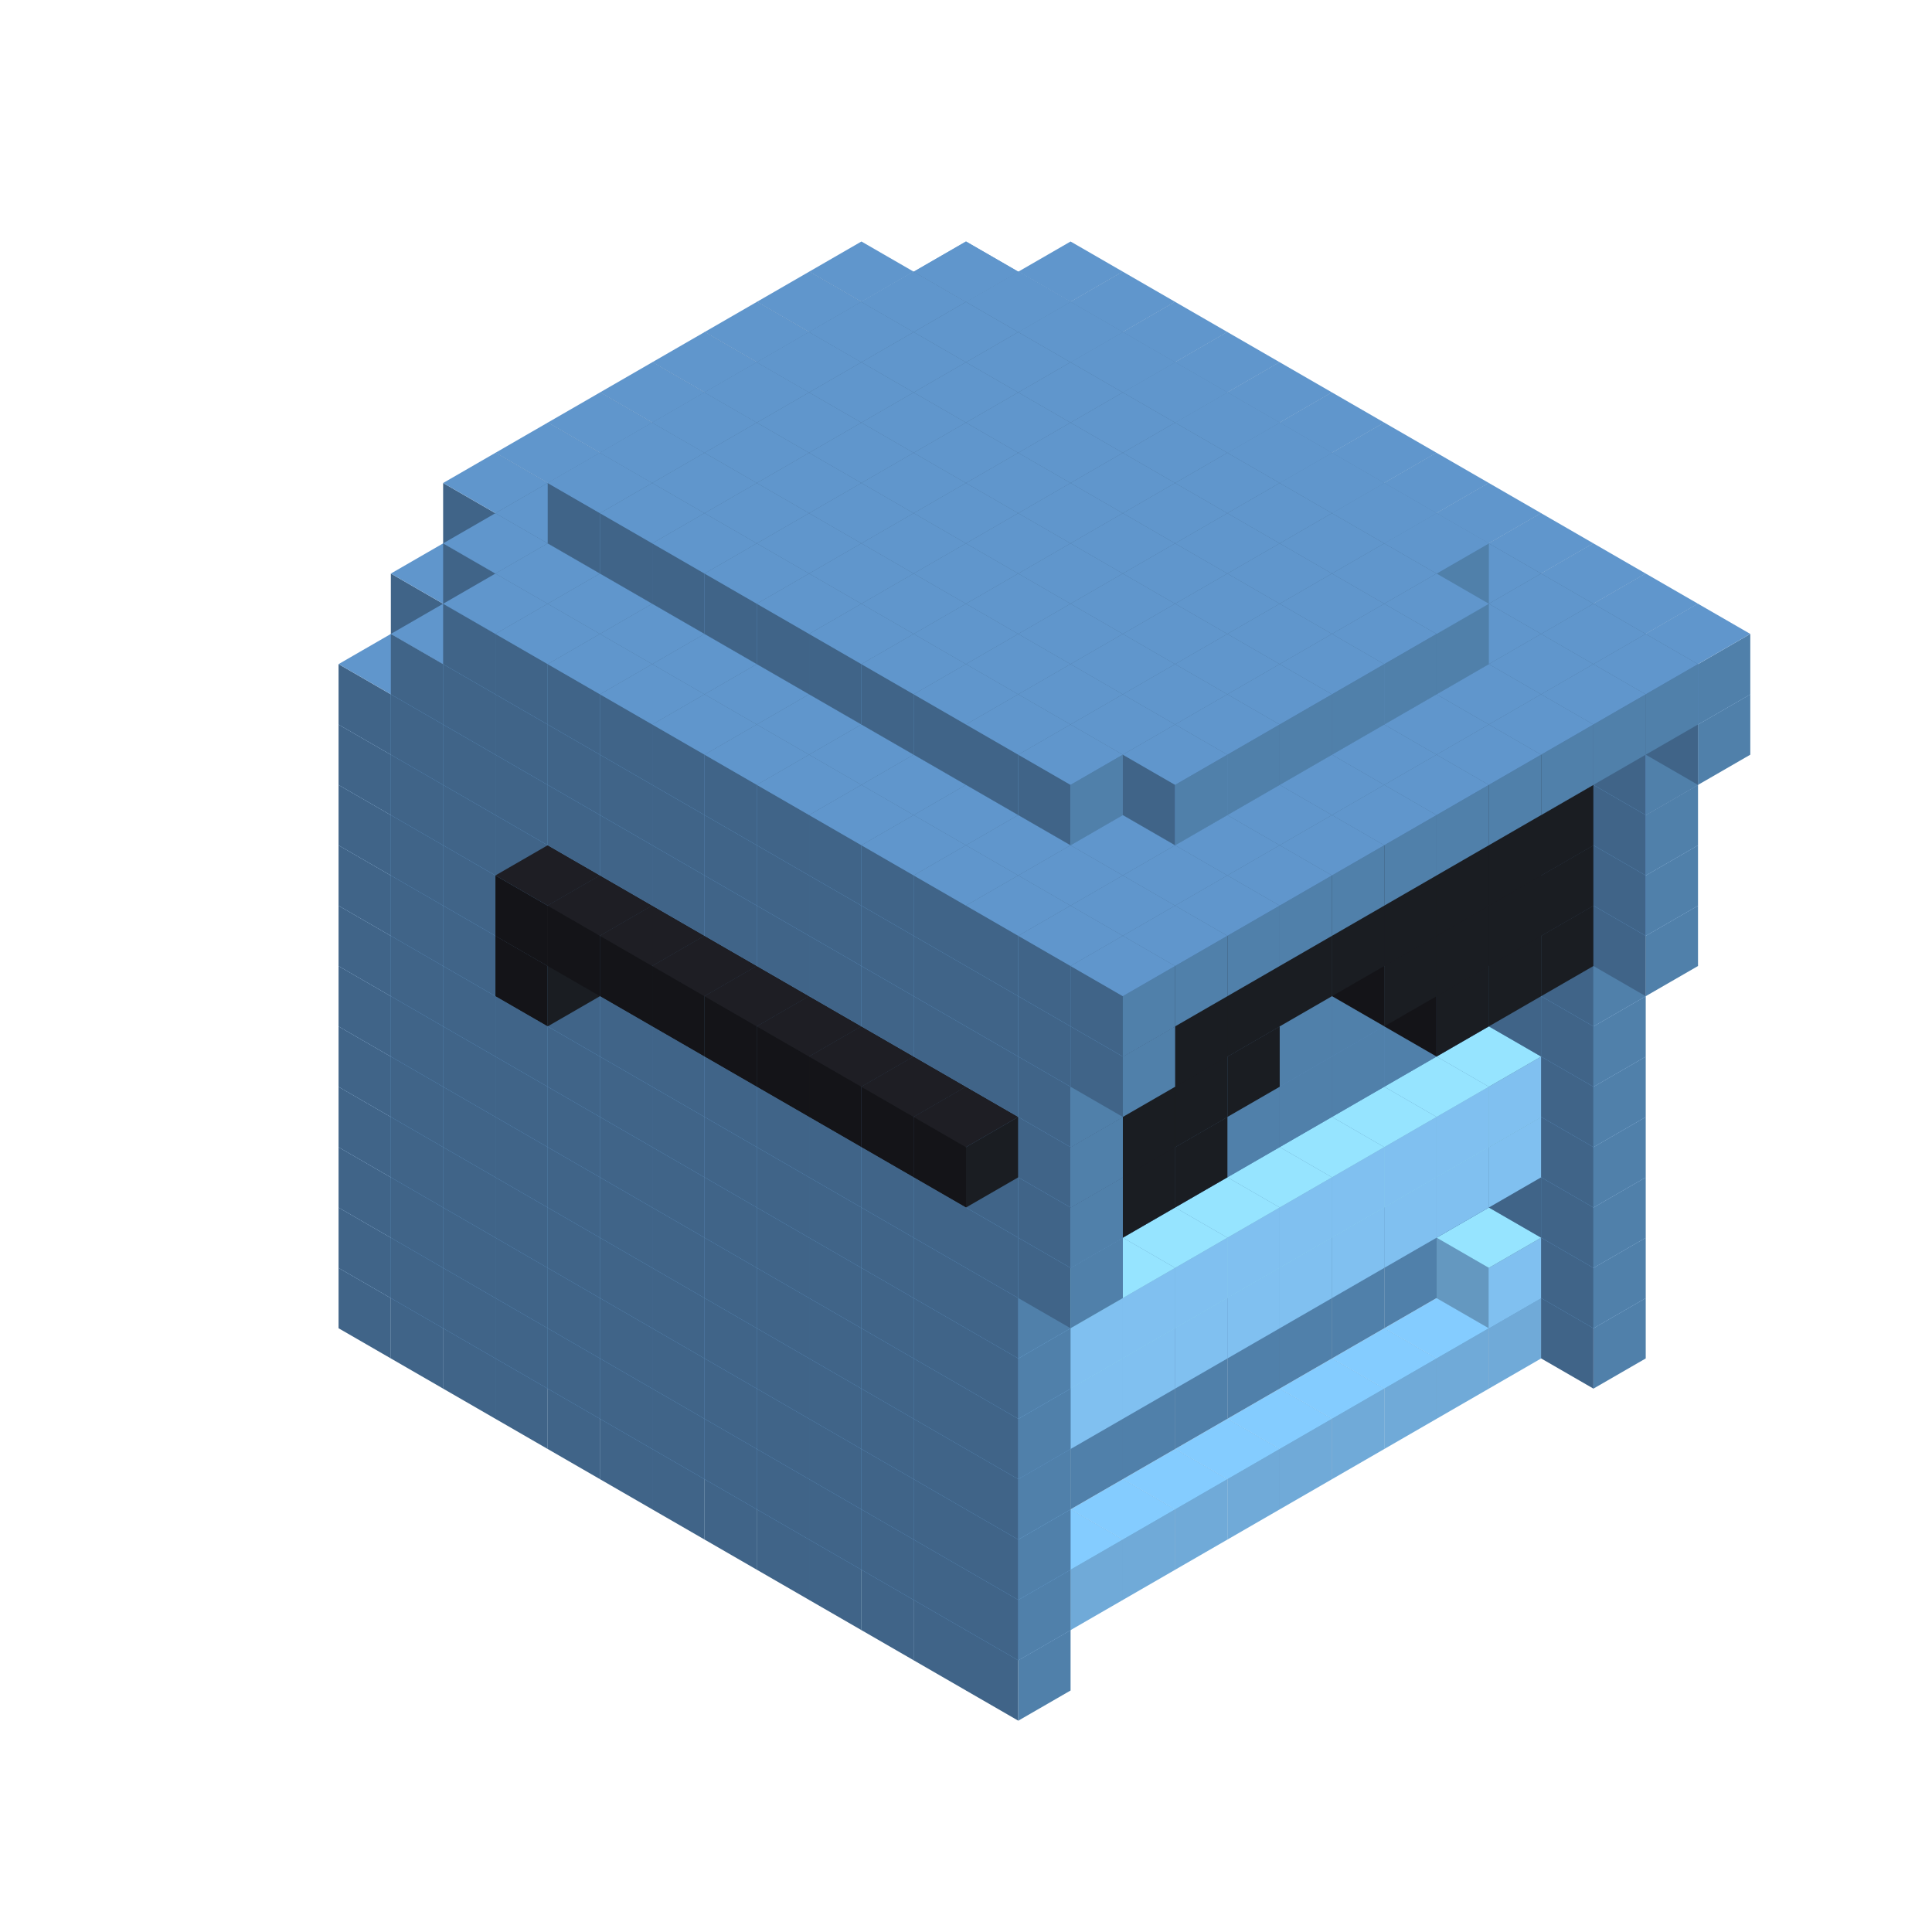 
<svg width='600' height='600' viewBox='4436371 5550000 3200000 3200000' xmlns='http://www.w3.org/2000/svg' xmlns:xlink='http://www.w3.org/1999/xlink'>
<use xlink:href='#v-0x00000060-8' transform='translate(1936371,3050000)'/>
<use xlink:href='#v-0x00000060-8' transform='translate(983738,3600000)'/>
<use xlink:href='#v-0x00000060-8' transform='translate(2022974,3100000)'/>
<use xlink:href='#v-0x00000060-8' transform='translate(1070341,3650000)'/>
<use xlink:href='#v-0x00000060-8' transform='translate(2109577,3150000)'/>
<use xlink:href='#v-0x00000060-8' transform='translate(1156944,3700000)'/>
<use xlink:href='#v-0x00000060-8' transform='translate(2196180,3200000)'/>
<use xlink:href='#v-0x00000060-8' transform='translate(1243547,3750000)'/>
<use xlink:href='#v-0x00000060-8' transform='translate(2282783,3250000)'/>
<use xlink:href='#v-0x00000060-8' transform='translate(1330150,3800000)'/>
<use xlink:href='#v-0x00000060-8' transform='translate(2369386,3300000)'/>
<use xlink:href='#v-0x00000060-8' transform='translate(1416753,3850000)'/>
<use xlink:href='#v-0x00000060-8' transform='translate(2455989,3350000)'/>
<use xlink:href='#v-0x00000060-8' transform='translate(1503356,3900000)'/>
<use xlink:href='#v-0x00000060-8' transform='translate(2542592,3400000)'/>
<use xlink:href='#v-0x00000060-8' transform='translate(1589959,3950000)'/>
<use xlink:href='#v-0x00000060-8' transform='translate(2629195,3450000)'/>
<use xlink:href='#v-0x00000060-8' transform='translate(1676562,4000000)'/>
<use xlink:href='#v-0x00000060-8' transform='translate(2715798,3500000)'/>
<use xlink:href='#v-0x00000060-8' transform='translate(1763165,4050000)'/>
<use xlink:href='#v-0x00000060-8' transform='translate(2802401,3550000)'/>
<use xlink:href='#v-0x00000060-8' transform='translate(1849768,4100000)'/>
<use xlink:href='#v-0x00000060-8' transform='translate(2889004,3600000)'/>
<use xlink:href='#v-0x00000060-4' transform='translate(2802401,3650000)'/>
<use xlink:href='#v-0x00000060-4' transform='translate(2715798,3700000)'/>
<use xlink:href='#v-0x00000060-4' transform='translate(2629195,3750000)'/>
<use xlink:href='#v-0x00000060-4' transform='translate(2542592,3800000)'/>
<use xlink:href='#v-0x00000060-4' transform='translate(2455989,3850000)'/>
<use xlink:href='#v-0x00000060-4' transform='translate(2369386,3900000)'/>
<use xlink:href='#v-0x00000060-4' transform='translate(2282783,3950000)'/>
<use xlink:href='#v-0x00000060-4' transform='translate(2196180,4000000)'/>
<use xlink:href='#v-0x00000060-4' transform='translate(2109577,4050000)'/>
<use xlink:href='#v-0x00000060-4' transform='translate(2022974,4100000)'/>
<use xlink:href='#v-0x00000060-8' transform='translate(1936371,4150000)'/>
<use xlink:href='#v-0x00000060-8' transform='translate(2975607,3650000)'/>
<use xlink:href='#v-0x00000060-8' transform='translate(2022974,4200000)'/>
<use xlink:href='#v-0x00000060-8' transform='translate(1936371,2950000)'/>
<use xlink:href='#v-0x00000060-8' transform='translate(983738,3500000)'/>
<use xlink:href='#v-0x00000060-8' transform='translate(2022974,3000000)'/>
<use xlink:href='#v-0x00000060-8' transform='translate(1070341,3550000)'/>
<use xlink:href='#v-0x00000060-8' transform='translate(2109577,3050000)'/>
<use xlink:href='#v-0x00000060-8' transform='translate(1156944,3600000)'/>
<use xlink:href='#v-0x00000060-8' transform='translate(2196180,3100000)'/>
<use xlink:href='#v-0x00000060-8' transform='translate(1243547,3650000)'/>
<use xlink:href='#v-0x00000060-8' transform='translate(2282783,3150000)'/>
<use xlink:href='#v-0x00000060-8' transform='translate(1330150,3700000)'/>
<use xlink:href='#v-0x00000060-8' transform='translate(2369386,3200000)'/>
<use xlink:href='#v-0x00000060-8' transform='translate(1416753,3750000)'/>
<use xlink:href='#v-0x00000060-8' transform='translate(2455989,3250000)'/>
<use xlink:href='#v-0x00000060-8' transform='translate(1503356,3800000)'/>
<use xlink:href='#v-0x00000060-8' transform='translate(2542592,3300000)'/>
<use xlink:href='#v-0x00000060-8' transform='translate(1589959,3850000)'/>
<use xlink:href='#v-0x00000060-8' transform='translate(2629195,3350000)'/>
<use xlink:href='#v-0x00000060-8' transform='translate(1676562,3900000)'/>
<use xlink:href='#v-0x00000060-8' transform='translate(2715798,3400000)'/>
<use xlink:href='#v-0x00000060-8' transform='translate(1763165,3950000)'/>
<use xlink:href='#v-0x00000060-8' transform='translate(2802401,3450000)'/>
<use xlink:href='#v-0x00000060-2' transform='translate(2715798,3500000)'/>
<use xlink:href='#v-0x00000060-2' transform='translate(2629195,3550000)'/>
<use xlink:href='#v-0x00000060-2' transform='translate(2542592,3600000)'/>
<use xlink:href='#v-0x00000060-2' transform='translate(2455989,3650000)'/>
<use xlink:href='#v-0x00000060-2' transform='translate(2369386,3700000)'/>
<use xlink:href='#v-0x00000060-2' transform='translate(2282783,3750000)'/>
<use xlink:href='#v-0x00000060-2' transform='translate(2196180,3800000)'/>
<use xlink:href='#v-0x00000060-2' transform='translate(2109577,3850000)'/>
<use xlink:href='#v-0x00000060-2' transform='translate(2022974,3900000)'/>
<use xlink:href='#v-0x00000060-2' transform='translate(1936371,3950000)'/>
<use xlink:href='#v-0x00000060-8' transform='translate(1849768,4000000)'/>
<use xlink:href='#v-0x00000060-8' transform='translate(2889004,3500000)'/>
<use xlink:href='#v-0x00000060-1' transform='translate(2802401,3550000)'/>
<use xlink:href='#v-0x00000060-1' transform='translate(2022974,4000000)'/>
<use xlink:href='#v-0x00000060-8' transform='translate(1936371,4050000)'/>
<use xlink:href='#v-0x00000060-8' transform='translate(2975607,3550000)'/>
<use xlink:href='#v-0x00000060-8' transform='translate(2022974,4100000)'/>
<use xlink:href='#v-0x00000060-8' transform='translate(1936371,2850000)'/>
<use xlink:href='#v-0x00000060-8' transform='translate(983738,3400000)'/>
<use xlink:href='#v-0x00000060-8' transform='translate(2022974,2900000)'/>
<use xlink:href='#v-0x00000060-8' transform='translate(1070341,3450000)'/>
<use xlink:href='#v-0x00000060-8' transform='translate(2109577,2950000)'/>
<use xlink:href='#v-0x00000060-8' transform='translate(1156944,3500000)'/>
<use xlink:href='#v-0x00000060-8' transform='translate(2196180,3000000)'/>
<use xlink:href='#v-0x00000060-8' transform='translate(1243547,3550000)'/>
<use xlink:href='#v-0x00000060-8' transform='translate(2282783,3050000)'/>
<use xlink:href='#v-0x00000060-8' transform='translate(1330150,3600000)'/>
<use xlink:href='#v-0x00000060-8' transform='translate(2369386,3100000)'/>
<use xlink:href='#v-0x00000060-8' transform='translate(1416753,3650000)'/>
<use xlink:href='#v-0x00000060-8' transform='translate(2455989,3150000)'/>
<use xlink:href='#v-0x00000060-8' transform='translate(1503356,3700000)'/>
<use xlink:href='#v-0x00000060-8' transform='translate(2542592,3200000)'/>
<use xlink:href='#v-0x00000060-8' transform='translate(1589959,3750000)'/>
<use xlink:href='#v-0x00000060-8' transform='translate(2629195,3250000)'/>
<use xlink:href='#v-0x00000060-8' transform='translate(1676562,3800000)'/>
<use xlink:href='#v-0x00000060-8' transform='translate(2715798,3300000)'/>
<use xlink:href='#v-0x00000060-8' transform='translate(1763165,3850000)'/>
<use xlink:href='#v-0x00000060-8' transform='translate(2802401,3350000)'/>
<use xlink:href='#v-0x00000060-2' transform='translate(2715798,3400000)'/>
<use xlink:href='#v-0x00000060-2' transform='translate(2629195,3450000)'/>
<use xlink:href='#v-0x00000060-2' transform='translate(2542592,3500000)'/>
<use xlink:href='#v-0x00000060-2' transform='translate(2455989,3550000)'/>
<use xlink:href='#v-0x00000060-2' transform='translate(2369386,3600000)'/>
<use xlink:href='#v-0x00000060-2' transform='translate(2282783,3650000)'/>
<use xlink:href='#v-0x00000060-2' transform='translate(2196180,3700000)'/>
<use xlink:href='#v-0x00000060-2' transform='translate(2109577,3750000)'/>
<use xlink:href='#v-0x00000060-2' transform='translate(2022974,3800000)'/>
<use xlink:href='#v-0x00000060-2' transform='translate(1936371,3850000)'/>
<use xlink:href='#v-0x00000060-8' transform='translate(1849768,3900000)'/>
<use xlink:href='#v-0x00000060-8' transform='translate(2889004,3400000)'/>
<use xlink:href='#v-0x00000060-8' transform='translate(1936371,3950000)'/>
<use xlink:href='#v-0x00000060-8' transform='translate(2975607,3450000)'/>
<use xlink:href='#v-0x00000060-8' transform='translate(2022974,4000000)'/>
<use xlink:href='#v-0x00000060-8' transform='translate(1936371,2750000)'/>
<use xlink:href='#v-0x00000060-8' transform='translate(983738,3300000)'/>
<use xlink:href='#v-0x00000060-8' transform='translate(2022974,2800000)'/>
<use xlink:href='#v-0x00000060-8' transform='translate(1070341,3350000)'/>
<use xlink:href='#v-0x00000060-8' transform='translate(2109577,2850000)'/>
<use xlink:href='#v-0x00000060-8' transform='translate(1156944,3400000)'/>
<use xlink:href='#v-0x00000060-8' transform='translate(2196180,2900000)'/>
<use xlink:href='#v-0x00000060-8' transform='translate(1243547,3450000)'/>
<use xlink:href='#v-0x00000060-8' transform='translate(2282783,2950000)'/>
<use xlink:href='#v-0x00000060-8' transform='translate(1330150,3500000)'/>
<use xlink:href='#v-0x00000060-8' transform='translate(2369386,3000000)'/>
<use xlink:href='#v-0x00000060-8' transform='translate(1416753,3550000)'/>
<use xlink:href='#v-0x00000060-8' transform='translate(2455989,3050000)'/>
<use xlink:href='#v-0x00000060-8' transform='translate(1503356,3600000)'/>
<use xlink:href='#v-0x00000060-8' transform='translate(2542592,3100000)'/>
<use xlink:href='#v-0x00000060-8' transform='translate(1589959,3650000)'/>
<use xlink:href='#v-0x00000060-8' transform='translate(2629195,3150000)'/>
<use xlink:href='#v-0x00000060-8' transform='translate(1676562,3700000)'/>
<use xlink:href='#v-0x00000060-8' transform='translate(2715798,3200000)'/>
<use xlink:href='#v-0x00000060-8' transform='translate(1763165,3750000)'/>
<use xlink:href='#v-0x00000060-8' transform='translate(2802401,3250000)'/>
<use xlink:href='#v-0x00000060-2' transform='translate(2715798,3300000)'/>
<use xlink:href='#v-0x00000060-2' transform='translate(2629195,3350000)'/>
<use xlink:href='#v-0x00000060-2' transform='translate(2542592,3400000)'/>
<use xlink:href='#v-0x00000060-2' transform='translate(2455989,3450000)'/>
<use xlink:href='#v-0x00000060-2' transform='translate(2369386,3500000)'/>
<use xlink:href='#v-0x00000060-2' transform='translate(2282783,3550000)'/>
<use xlink:href='#v-0x00000060-2' transform='translate(2196180,3600000)'/>
<use xlink:href='#v-0x00000060-2' transform='translate(2109577,3650000)'/>
<use xlink:href='#v-0x00000060-2' transform='translate(2022974,3700000)'/>
<use xlink:href='#v-0x00000060-2' transform='translate(1936371,3750000)'/>
<use xlink:href='#v-0x00000060-8' transform='translate(1849768,3800000)'/>
<use xlink:href='#v-0x00000060-8' transform='translate(2889004,3300000)'/>
<use xlink:href='#v-0x00000060-1' transform='translate(2802401,3350000)'/>
<use xlink:href='#v-0x00000060-1' transform='translate(2715798,3400000)'/>
<use xlink:href='#v-0x00000060-1' transform='translate(2629195,3450000)'/>
<use xlink:href='#v-0x00000060-1' transform='translate(2542592,3500000)'/>
<use xlink:href='#v-0x00000060-1' transform='translate(2455989,3550000)'/>
<use xlink:href='#v-0x00000060-1' transform='translate(2369386,3600000)'/>
<use xlink:href='#v-0x00000060-1' transform='translate(2282783,3650000)'/>
<use xlink:href='#v-0x00000060-1' transform='translate(2196180,3700000)'/>
<use xlink:href='#v-0x00000060-1' transform='translate(2109577,3750000)'/>
<use xlink:href='#v-0x00000060-1' transform='translate(2022974,3800000)'/>
<use xlink:href='#v-0x00000060-8' transform='translate(1936371,3850000)'/>
<use xlink:href='#v-0x00000060-8' transform='translate(2975607,3350000)'/>
<use xlink:href='#v-0x00000060-8' transform='translate(2022974,3900000)'/>
<use xlink:href='#v-0x00000060-8' transform='translate(1936371,2650000)'/>
<use xlink:href='#v-0x00000060-8' transform='translate(983738,3200000)'/>
<use xlink:href='#v-0x00000060-8' transform='translate(2022974,2700000)'/>
<use xlink:href='#v-0x00000060-8' transform='translate(1070341,3250000)'/>
<use xlink:href='#v-0x00000060-8' transform='translate(2109577,2750000)'/>
<use xlink:href='#v-0x00000060-8' transform='translate(1156944,3300000)'/>
<use xlink:href='#v-0x00000060-8' transform='translate(2196180,2800000)'/>
<use xlink:href='#v-0x00000060-8' transform='translate(1243547,3350000)'/>
<use xlink:href='#v-0x00000060-8' transform='translate(2282783,2850000)'/>
<use xlink:href='#v-0x00000060-8' transform='translate(1330150,3400000)'/>
<use xlink:href='#v-0x00000060-8' transform='translate(2369386,2900000)'/>
<use xlink:href='#v-0x00000060-8' transform='translate(1416753,3450000)'/>
<use xlink:href='#v-0x00000060-8' transform='translate(2455989,2950000)'/>
<use xlink:href='#v-0x00000060-8' transform='translate(1503356,3500000)'/>
<use xlink:href='#v-0x00000060-8' transform='translate(2542592,3000000)'/>
<use xlink:href='#v-0x00000060-8' transform='translate(1589959,3550000)'/>
<use xlink:href='#v-0x00000060-8' transform='translate(2629195,3050000)'/>
<use xlink:href='#v-0x00000060-8' transform='translate(1676562,3600000)'/>
<use xlink:href='#v-0x00000060-8' transform='translate(2715798,3100000)'/>
<use xlink:href='#v-0x00000060-8' transform='translate(1763165,3650000)'/>
<use xlink:href='#v-0x00000060-8' transform='translate(2802401,3150000)'/>
<use xlink:href='#v-0x00000060-2' transform='translate(2715798,3200000)'/>
<use xlink:href='#v-0x00000060-2' transform='translate(2629195,3250000)'/>
<use xlink:href='#v-0x00000060-2' transform='translate(2542592,3300000)'/>
<use xlink:href='#v-0x00000060-2' transform='translate(2455989,3350000)'/>
<use xlink:href='#v-0x00000060-2' transform='translate(2369386,3400000)'/>
<use xlink:href='#v-0x00000060-2' transform='translate(2282783,3450000)'/>
<use xlink:href='#v-0x00000060-2' transform='translate(2196180,3500000)'/>
<use xlink:href='#v-0x00000060-2' transform='translate(2109577,3550000)'/>
<use xlink:href='#v-0x00000060-2' transform='translate(2022974,3600000)'/>
<use xlink:href='#v-0x00000060-2' transform='translate(1936371,3650000)'/>
<use xlink:href='#v-0x00000060-8' transform='translate(1849768,3700000)'/>
<use xlink:href='#v-0x00000060-8' transform='translate(2889004,3200000)'/>
<use xlink:href='#v-0x00000060-1' transform='translate(2802401,3250000)'/>
<use xlink:href='#v-0x00000060-1' transform='translate(2715798,3300000)'/>
<use xlink:href='#v-0x00000060-1' transform='translate(2629195,3350000)'/>
<use xlink:href='#v-0x00000060-1' transform='translate(2542592,3400000)'/>
<use xlink:href='#v-0x00000060-1' transform='translate(2455989,3450000)'/>
<use xlink:href='#v-0x00000060-1' transform='translate(2369386,3500000)'/>
<use xlink:href='#v-0x00000060-1' transform='translate(2282783,3550000)'/>
<use xlink:href='#v-0x00000060-1' transform='translate(2196180,3600000)'/>
<use xlink:href='#v-0x00000060-1' transform='translate(2109577,3650000)'/>
<use xlink:href='#v-0x00000060-1' transform='translate(2022974,3700000)'/>
<use xlink:href='#v-0x00000060-8' transform='translate(1936371,3750000)'/>
<use xlink:href='#v-0x00000060-8' transform='translate(2975607,3250000)'/>
<use xlink:href='#v-0x00000060-8' transform='translate(2022974,3800000)'/>
<use xlink:href='#v-0x00000060-8' transform='translate(1936371,2550000)'/>
<use xlink:href='#v-0x00000060-8' transform='translate(983738,3100000)'/>
<use xlink:href='#v-0x00000060-8' transform='translate(2022974,2600000)'/>
<use xlink:href='#v-0x00000060-8' transform='translate(1070341,3150000)'/>
<use xlink:href='#v-0x00000060-8' transform='translate(2109577,2650000)'/>
<use xlink:href='#v-0x00000060-8' transform='translate(1156944,3200000)'/>
<use xlink:href='#v-0x00000060-8' transform='translate(2196180,2700000)'/>
<use xlink:href='#v-0x00000060-8' transform='translate(1243547,3250000)'/>
<use xlink:href='#v-0x00000060-8' transform='translate(2282783,2750000)'/>
<use xlink:href='#v-0x00000060-8' transform='translate(1330150,3300000)'/>
<use xlink:href='#v-0x00000060-8' transform='translate(2369386,2800000)'/>
<use xlink:href='#v-0x00000060-8' transform='translate(1416753,3350000)'/>
<use xlink:href='#v-0x00000060-8' transform='translate(2455989,2850000)'/>
<use xlink:href='#v-0x00000060-8' transform='translate(1503356,3400000)'/>
<use xlink:href='#v-0x00000060-8' transform='translate(2542592,2900000)'/>
<use xlink:href='#v-0x00000060-8' transform='translate(1589959,3450000)'/>
<use xlink:href='#v-0x00000060-8' transform='translate(2629195,2950000)'/>
<use xlink:href='#v-0x00000060-8' transform='translate(1676562,3500000)'/>
<use xlink:href='#v-0x00000060-8' transform='translate(2715798,3000000)'/>
<use xlink:href='#v-0x00000060-8' transform='translate(1763165,3550000)'/>
<use xlink:href='#v-0x00000060-8' transform='translate(2802401,3050000)'/>
<use xlink:href='#v-0x00000060-2' transform='translate(2715798,3100000)'/>
<use xlink:href='#v-0x00000060-2' transform='translate(2629195,3150000)'/>
<use xlink:href='#v-0x00000060-2' transform='translate(2542592,3200000)'/>
<use xlink:href='#v-0x00000060-2' transform='translate(2455989,3250000)'/>
<use xlink:href='#v-0x00000060-2' transform='translate(2369386,3300000)'/>
<use xlink:href='#v-0x00000060-2' transform='translate(2282783,3350000)'/>
<use xlink:href='#v-0x00000060-2' transform='translate(2196180,3400000)'/>
<use xlink:href='#v-0x00000060-2' transform='translate(2109577,3450000)'/>
<use xlink:href='#v-0x00000060-2' transform='translate(2022974,3500000)'/>
<use xlink:href='#v-0x00000060-2' transform='translate(1936371,3550000)'/>
<use xlink:href='#v-0x00000060-8' transform='translate(1849768,3600000)'/>
<use xlink:href='#v-0x00000060-8' transform='translate(2889004,3100000)'/>
<use xlink:href='#v-0x00000060-8' transform='translate(1936371,3650000)'/>
<use xlink:href='#v-0x00000060-8' transform='translate(2975607,3150000)'/>
<use xlink:href='#v-0x00000060-8' transform='translate(2022974,3700000)'/>
<use xlink:href='#v-0x00000060-8' transform='translate(1936371,2450000)'/>
<use xlink:href='#v-0x00000060-8' transform='translate(983738,3000000)'/>
<use xlink:href='#v-0x00000060-8' transform='translate(2022974,2500000)'/>
<use xlink:href='#v-0x00000060-8' transform='translate(1070341,3050000)'/>
<use xlink:href='#v-0x00000060-8' transform='translate(2109577,2550000)'/>
<use xlink:href='#v-0x00000060-8' transform='translate(1156944,3100000)'/>
<use xlink:href='#v-0x00000060-8' transform='translate(2196180,2600000)'/>
<use xlink:href='#v-0x00000060-8' transform='translate(1243547,3150000)'/>
<use xlink:href='#v-0x00000060-8' transform='translate(2282783,2650000)'/>
<use xlink:href='#v-0x00000060-8' transform='translate(1330150,3200000)'/>
<use xlink:href='#v-0x00000060-8' transform='translate(2369386,2700000)'/>
<use xlink:href='#v-0x00000060-8' transform='translate(1416753,3250000)'/>
<use xlink:href='#v-0x00000060-8' transform='translate(2455989,2750000)'/>
<use xlink:href='#v-0x00000060-8' transform='translate(1503356,3300000)'/>
<use xlink:href='#v-0x00000060-8' transform='translate(2542592,2800000)'/>
<use xlink:href='#v-0x00000060-8' transform='translate(1589959,3350000)'/>
<use xlink:href='#v-0x00000060-8' transform='translate(2629195,2850000)'/>
<use xlink:href='#v-0x00000060-8' transform='translate(1676562,3400000)'/>
<use xlink:href='#v-0x00000060-8' transform='translate(2715798,2900000)'/>
<use xlink:href='#v-0x00000060-8' transform='translate(1763165,3450000)'/>
<use xlink:href='#v-0x00000060-8' transform='translate(2802401,2950000)'/>
<use xlink:href='#v-0x00000060-2' transform='translate(2715798,3000000)'/>
<use xlink:href='#v-0x00000060-2' transform='translate(2629195,3050000)'/>
<use xlink:href='#v-0x00000060-2' transform='translate(2542592,3100000)'/>
<use xlink:href='#v-0x00000060-2' transform='translate(2455989,3150000)'/>
<use xlink:href='#v-0x00000060-2' transform='translate(2369386,3200000)'/>
<use xlink:href='#v-0x00000060-2' transform='translate(2282783,3250000)'/>
<use xlink:href='#v-0x00000060-2' transform='translate(2196180,3300000)'/>
<use xlink:href='#v-0x00000060-2' transform='translate(2109577,3350000)'/>
<use xlink:href='#v-0x00000060-2' transform='translate(2022974,3400000)'/>
<use xlink:href='#v-0x00000060-2' transform='translate(1936371,3450000)'/>
<use xlink:href='#v-0x00000060-8' transform='translate(1849768,3500000)'/>
<use xlink:href='#v-0x00000060-8' transform='translate(2889004,3000000)'/>
<use xlink:href='#v-0x00000060-8' transform='translate(1936371,3550000)'/>
<use xlink:href='#v-0x00000060-8' transform='translate(2975607,3050000)'/>
<use xlink:href='#v-0x00000060-8' transform='translate(2022974,3600000)'/>
<use xlink:href='#v-0x00000060-8' transform='translate(1936371,2350000)'/>
<use xlink:href='#v-0x00000060-8' transform='translate(983738,2900000)'/>
<use xlink:href='#v-0x00000060-8' transform='translate(2022974,2400000)'/>
<use xlink:href='#v-0x00000060-8' transform='translate(1070341,2950000)'/>
<use xlink:href='#v-0x00000060-8' transform='translate(2109577,2450000)'/>
<use xlink:href='#v-0x00000060-8' transform='translate(1156944,3000000)'/>
<use xlink:href='#v-0x00000060-8' transform='translate(2196180,2500000)'/>
<use xlink:href='#v-0x00000060-8' transform='translate(1243547,3050000)'/>
<use xlink:href='#v-0x00000060-8' transform='translate(2282783,2550000)'/>
<use xlink:href='#v-0x00000060-8' transform='translate(1330150,3100000)'/>
<use xlink:href='#v-0x00000060-8' transform='translate(2369386,2600000)'/>
<use xlink:href='#v-0x00000060-8' transform='translate(1416753,3150000)'/>
<use xlink:href='#v-0x00000060-8' transform='translate(2455989,2650000)'/>
<use xlink:href='#v-0x00000060-8' transform='translate(1503356,3200000)'/>
<use xlink:href='#v-0x00000060-8' transform='translate(2542592,2700000)'/>
<use xlink:href='#v-0x00000060-8' transform='translate(1589959,3250000)'/>
<use xlink:href='#v-0x00000060-8' transform='translate(2629195,2750000)'/>
<use xlink:href='#v-0x00000060-8' transform='translate(1676562,3300000)'/>
<use xlink:href='#v-0x00000060-8' transform='translate(2715798,2800000)'/>
<use xlink:href='#v-0x00000060-8' transform='translate(1763165,3350000)'/>
<use xlink:href='#v-0x00000060-8' transform='translate(2802401,2850000)'/>
<use xlink:href='#v-0x00000060-2' transform='translate(2715798,2900000)'/>
<use xlink:href='#v-0x00000060-2' transform='translate(2629195,2950000)'/>
<use xlink:href='#v-0x00000060-2' transform='translate(2542592,3000000)'/>
<use xlink:href='#v-0x00000060-2' transform='translate(2455989,3050000)'/>
<use xlink:href='#v-0x00000060-2' transform='translate(2369386,3100000)'/>
<use xlink:href='#v-0x00000060-2' transform='translate(2282783,3150000)'/>
<use xlink:href='#v-0x00000060-2' transform='translate(2196180,3200000)'/>
<use xlink:href='#v-0x00000060-2' transform='translate(2109577,3250000)'/>
<use xlink:href='#v-0x00000060-2' transform='translate(2022974,3300000)'/>
<use xlink:href='#v-0x00000060-2' transform='translate(1936371,3350000)'/>
<use xlink:href='#v-0x00000060-8' transform='translate(1849768,3400000)'/>
<use xlink:href='#v-0x00000060-8' transform='translate(2889004,2900000)'/>
<use xlink:href='#v-0x00000060-1' transform='translate(2802401,2950000)'/>
<use xlink:href='#v-0x00000060-1' transform='translate(2715798,3000000)'/>
<use xlink:href='#v-0x00000060-1' transform='translate(2629195,3050000)'/>
<use xlink:href='#v-0x00000060-1' transform='translate(2196180,3300000)'/>
<use xlink:href='#v-0x00000060-1' transform='translate(2109577,3350000)'/>
<use xlink:href='#v-0x00000060-1' transform='translate(2022974,3400000)'/>
<use xlink:href='#v-0x00000060-8' transform='translate(1936371,3450000)'/>
<use xlink:href='#v-0x00000060-8' transform='translate(2975607,2950000)'/>
<use xlink:href='#v-0x00000060-7' transform='translate(2889004,3000000)'/>
<use xlink:href='#v-0x00000060-7' transform='translate(2802401,3050000)'/>
<use xlink:href='#v-0x00000060-7' transform='translate(2715798,3100000)'/>
<use xlink:href='#v-0x00000060-7' transform='translate(2282783,3350000)'/>
<use xlink:href='#v-0x00000060-7' transform='translate(2196180,3400000)'/>
<use xlink:href='#v-0x00000060-7' transform='translate(2109577,3450000)'/>
<use xlink:href='#v-0x00000060-8' transform='translate(2022974,3500000)'/>
<use xlink:href='#v-0x00000060-8' transform='translate(3062210,3000000)'/>
<use xlink:href='#v-0x00000060-8' transform='translate(2109577,3550000)'/>
<use xlink:href='#v-0x00000060-8' transform='translate(1936371,2250000)'/>
<use xlink:href='#v-0x00000060-8' transform='translate(983738,2800000)'/>
<use xlink:href='#v-0x00000060-8' transform='translate(2022974,2300000)'/>
<use xlink:href='#v-0x00000060-8' transform='translate(1070341,2850000)'/>
<use xlink:href='#v-0x00000060-8' transform='translate(2109577,2350000)'/>
<use xlink:href='#v-0x00000060-8' transform='translate(1156944,2900000)'/>
<use xlink:href='#v-0x00000060-8' transform='translate(2196180,2400000)'/>
<use xlink:href='#v-0x00000060-8' transform='translate(1243547,2950000)'/>
<use xlink:href='#v-0x00000060-7' transform='translate(2369386,2400000)'/>
<use xlink:href='#v-0x00000060-8' transform='translate(2282783,2450000)'/>
<use xlink:href='#v-0x00000060-8' transform='translate(1330150,3000000)'/>
<use xlink:href='#v-0x00000060-7' transform='translate(1243547,3050000)'/>
<use xlink:href='#v-0x00000060-8' transform='translate(2369386,2500000)'/>
<use xlink:href='#v-0x00000060-8' transform='translate(1416753,3050000)'/>
<use xlink:href='#v-0x00000060-8' transform='translate(2455989,2550000)'/>
<use xlink:href='#v-0x00000060-8' transform='translate(1503356,3100000)'/>
<use xlink:href='#v-0x00000060-8' transform='translate(2542592,2600000)'/>
<use xlink:href='#v-0x00000060-8' transform='translate(1589959,3150000)'/>
<use xlink:href='#v-0x00000060-8' transform='translate(2629195,2650000)'/>
<use xlink:href='#v-0x00000060-8' transform='translate(1676562,3200000)'/>
<use xlink:href='#v-0x00000060-8' transform='translate(2715798,2700000)'/>
<use xlink:href='#v-0x00000060-8' transform='translate(1763165,3250000)'/>
<use xlink:href='#v-0x00000060-8' transform='translate(2802401,2750000)'/>
<use xlink:href='#v-0x00000060-2' transform='translate(2715798,2800000)'/>
<use xlink:href='#v-0x00000060-2' transform='translate(2629195,2850000)'/>
<use xlink:href='#v-0x00000060-2' transform='translate(2542592,2900000)'/>
<use xlink:href='#v-0x00000060-2' transform='translate(2455989,2950000)'/>
<use xlink:href='#v-0x00000060-2' transform='translate(2369386,3000000)'/>
<use xlink:href='#v-0x00000060-2' transform='translate(2282783,3050000)'/>
<use xlink:href='#v-0x00000060-2' transform='translate(2196180,3100000)'/>
<use xlink:href='#v-0x00000060-2' transform='translate(2109577,3150000)'/>
<use xlink:href='#v-0x00000060-2' transform='translate(2022974,3200000)'/>
<use xlink:href='#v-0x00000060-2' transform='translate(1936371,3250000)'/>
<use xlink:href='#v-0x00000060-8' transform='translate(1849768,3300000)'/>
<use xlink:href='#v-0x00000060-8' transform='translate(2889004,2800000)'/>
<use xlink:href='#v-0x00000060-1' transform='translate(2802401,2850000)'/>
<use xlink:href='#v-0x00000060-3' transform='translate(2715798,2900000)'/>
<use xlink:href='#v-0x00000060-3' transform='translate(2629195,2950000)'/>
<use xlink:href='#v-0x00000060-1' transform='translate(2542592,3000000)'/>
<use xlink:href='#v-0x00000060-1' transform='translate(2282783,3150000)'/>
<use xlink:href='#v-0x00000060-3' transform='translate(2196180,3200000)'/>
<use xlink:href='#v-0x00000060-3' transform='translate(2109577,3250000)'/>
<use xlink:href='#v-0x00000060-1' transform='translate(2022974,3300000)'/>
<use xlink:href='#v-0x00000060-8' transform='translate(1936371,3350000)'/>
<use xlink:href='#v-0x00000060-8' transform='translate(2975607,2850000)'/>
<use xlink:href='#v-0x00000060-7' transform='translate(2889004,2900000)'/>
<use xlink:href='#v-0x00000060-7' transform='translate(2802401,2950000)'/>
<use xlink:href='#v-0x00000060-7' transform='translate(2715798,3000000)'/>
<use xlink:href='#v-0x00000060-7' transform='translate(2629195,3050000)'/>
<use xlink:href='#v-0x00000060-7' transform='translate(2369386,3200000)'/>
<use xlink:href='#v-0x00000060-7' transform='translate(2282783,3250000)'/>
<use xlink:href='#v-0x00000060-7' transform='translate(2196180,3300000)'/>
<use xlink:href='#v-0x00000060-7' transform='translate(2109577,3350000)'/>
<use xlink:href='#v-0x00000060-8' transform='translate(2022974,3400000)'/>
<use xlink:href='#v-0x00000060-8' transform='translate(3062210,2900000)'/>
<use xlink:href='#v-0x00000060-8' transform='translate(2109577,3450000)'/>
<use xlink:href='#v-0x00000060-8' transform='translate(1936371,2150000)'/>
<use xlink:href='#v-0x00000060-8' transform='translate(983738,2700000)'/>
<use xlink:href='#v-0x00000060-8' transform='translate(2022974,2200000)'/>
<use xlink:href='#v-0x00000060-8' transform='translate(1070341,2750000)'/>
<use xlink:href='#v-0x00000060-8' transform='translate(2109577,2250000)'/>
<use xlink:href='#v-0x00000060-8' transform='translate(1156944,2800000)'/>
<use xlink:href='#v-0x00000060-8' transform='translate(2196180,2300000)'/>
<use xlink:href='#v-0x00000060-8' transform='translate(1243547,2850000)'/>
<use xlink:href='#v-0x00000060-7' transform='translate(2369386,2300000)'/>
<use xlink:href='#v-0x00000060-8' transform='translate(2282783,2350000)'/>
<use xlink:href='#v-0x00000060-8' transform='translate(1330150,2900000)'/>
<use xlink:href='#v-0x00000060-7' transform='translate(1243547,2950000)'/>
<use xlink:href='#v-0x00000060-7' transform='translate(2455989,2350000)'/>
<use xlink:href='#v-0x00000060-8' transform='translate(2369386,2400000)'/>
<use xlink:href='#v-0x00000060-8' transform='translate(1416753,2950000)'/>
<use xlink:href='#v-0x00000060-7' transform='translate(1330150,3000000)'/>
<use xlink:href='#v-0x00000060-7' transform='translate(2542592,2400000)'/>
<use xlink:href='#v-0x00000060-8' transform='translate(2455989,2450000)'/>
<use xlink:href='#v-0x00000060-8' transform='translate(1503356,3000000)'/>
<use xlink:href='#v-0x00000060-7' transform='translate(1416753,3050000)'/>
<use xlink:href='#v-0x00000060-7' transform='translate(2629195,2450000)'/>
<use xlink:href='#v-0x00000060-8' transform='translate(2542592,2500000)'/>
<use xlink:href='#v-0x00000060-8' transform='translate(1589959,3050000)'/>
<use xlink:href='#v-0x00000060-7' transform='translate(1503356,3100000)'/>
<use xlink:href='#v-0x00000060-7' transform='translate(2715798,2500000)'/>
<use xlink:href='#v-0x00000060-8' transform='translate(2629195,2550000)'/>
<use xlink:href='#v-0x00000060-8' transform='translate(1676562,3100000)'/>
<use xlink:href='#v-0x00000060-7' transform='translate(1589959,3150000)'/>
<use xlink:href='#v-0x00000060-7' transform='translate(2802401,2550000)'/>
<use xlink:href='#v-0x00000060-8' transform='translate(2715798,2600000)'/>
<use xlink:href='#v-0x00000060-8' transform='translate(1763165,3150000)'/>
<use xlink:href='#v-0x00000060-7' transform='translate(1676562,3200000)'/>
<use xlink:href='#v-0x00000060-7' transform='translate(2889004,2600000)'/>
<use xlink:href='#v-0x00000060-8' transform='translate(2802401,2650000)'/>
<use xlink:href='#v-0x00000060-2' transform='translate(2715798,2700000)'/>
<use xlink:href='#v-0x00000060-2' transform='translate(2629195,2750000)'/>
<use xlink:href='#v-0x00000060-2' transform='translate(2542592,2800000)'/>
<use xlink:href='#v-0x00000060-2' transform='translate(2455989,2850000)'/>
<use xlink:href='#v-0x00000060-2' transform='translate(2369386,2900000)'/>
<use xlink:href='#v-0x00000060-2' transform='translate(2282783,2950000)'/>
<use xlink:href='#v-0x00000060-2' transform='translate(2196180,3000000)'/>
<use xlink:href='#v-0x00000060-2' transform='translate(2109577,3050000)'/>
<use xlink:href='#v-0x00000060-2' transform='translate(2022974,3100000)'/>
<use xlink:href='#v-0x00000060-2' transform='translate(1936371,3150000)'/>
<use xlink:href='#v-0x00000060-8' transform='translate(1849768,3200000)'/>
<use xlink:href='#v-0x00000060-7' transform='translate(1763165,3250000)'/>
<use xlink:href='#v-0x00000060-7' transform='translate(2975607,2650000)'/>
<use xlink:href='#v-0x00000060-8' transform='translate(2889004,2700000)'/>
<use xlink:href='#v-0x00000060-1' transform='translate(2802401,2750000)'/>
<use xlink:href='#v-0x00000060-1' transform='translate(2715798,2800000)'/>
<use xlink:href='#v-0x00000060-1' transform='translate(2629195,2850000)'/>
<use xlink:href='#v-0x00000060-1' transform='translate(2196180,3100000)'/>
<use xlink:href='#v-0x00000060-1' transform='translate(2109577,3150000)'/>
<use xlink:href='#v-0x00000060-1' transform='translate(2022974,3200000)'/>
<use xlink:href='#v-0x00000060-8' transform='translate(1936371,3250000)'/>
<use xlink:href='#v-0x00000060-7' transform='translate(1849768,3300000)'/>
<use xlink:href='#v-0x00000060-7' transform='translate(3062210,2700000)'/>
<use xlink:href='#v-0x00000060-8' transform='translate(2975607,2750000)'/>
<use xlink:href='#v-0x00000060-7' transform='translate(2889004,2800000)'/>
<use xlink:href='#v-0x00000060-7' transform='translate(2802401,2850000)'/>
<use xlink:href='#v-0x00000060-7' transform='translate(2715798,2900000)'/>
<use xlink:href='#v-0x00000060-7' transform='translate(2629195,2950000)'/>
<use xlink:href='#v-0x00000060-7' transform='translate(2542592,3000000)'/>
<use xlink:href='#v-0x00000060-7' transform='translate(2455989,3050000)'/>
<use xlink:href='#v-0x00000060-7' transform='translate(2369386,3100000)'/>
<use xlink:href='#v-0x00000060-7' transform='translate(2282783,3150000)'/>
<use xlink:href='#v-0x00000060-7' transform='translate(2196180,3200000)'/>
<use xlink:href='#v-0x00000060-7' transform='translate(2109577,3250000)'/>
<use xlink:href='#v-0x00000060-8' transform='translate(2022974,3300000)'/>
<use xlink:href='#v-0x00000060-7' transform='translate(1936371,3350000)'/>
<use xlink:href='#v-0x00000060-8' transform='translate(3062210,2800000)'/>
<use xlink:href='#v-0x00000060-8' transform='translate(2109577,3350000)'/>
<use xlink:href='#v-0x00000060-8' transform='translate(1936371,2050000)'/>
<use xlink:href='#v-0x00000060-8' transform='translate(983738,2600000)'/>
<use xlink:href='#v-0x00000060-8' transform='translate(2022974,2100000)'/>
<use xlink:href='#v-0x00000060-8' transform='translate(1070341,2650000)'/>
<use xlink:href='#v-0x00000060-8' transform='translate(2109577,2150000)'/>
<use xlink:href='#v-0x00000060-8' transform='translate(1156944,2700000)'/>
<use xlink:href='#v-0x00000060-8' transform='translate(2196180,2200000)'/>
<use xlink:href='#v-0x00000060-8' transform='translate(1243547,2750000)'/>
<use xlink:href='#v-0x00000060-8' transform='translate(2282783,2250000)'/>
<use xlink:href='#v-0x00000060-8' transform='translate(1330150,2800000)'/>
<use xlink:href='#v-0x00000060-8' transform='translate(2369386,2300000)'/>
<use xlink:href='#v-0x00000060-8' transform='translate(1416753,2850000)'/>
<use xlink:href='#v-0x00000060-8' transform='translate(2455989,2350000)'/>
<use xlink:href='#v-0x00000060-8' transform='translate(1503356,2900000)'/>
<use xlink:href='#v-0x00000060-8' transform='translate(2542592,2400000)'/>
<use xlink:href='#v-0x00000060-8' transform='translate(1589959,2950000)'/>
<use xlink:href='#v-0x00000060-8' transform='translate(2629195,2450000)'/>
<use xlink:href='#v-0x00000060-8' transform='translate(1676562,3000000)'/>
<use xlink:href='#v-0x00000060-8' transform='translate(2715798,2500000)'/>
<use xlink:href='#v-0x00000060-8' transform='translate(1763165,3050000)'/>
<use xlink:href='#v-0x00000060-8' transform='translate(2802401,2550000)'/>
<use xlink:href='#v-0x00000060-2' transform='translate(2715798,2600000)'/>
<use xlink:href='#v-0x00000060-2' transform='translate(2629195,2650000)'/>
<use xlink:href='#v-0x00000060-2' transform='translate(2542592,2700000)'/>
<use xlink:href='#v-0x00000060-2' transform='translate(2455989,2750000)'/>
<use xlink:href='#v-0x00000060-2' transform='translate(2369386,2800000)'/>
<use xlink:href='#v-0x00000060-2' transform='translate(2282783,2850000)'/>
<use xlink:href='#v-0x00000060-2' transform='translate(2196180,2900000)'/>
<use xlink:href='#v-0x00000060-2' transform='translate(2109577,2950000)'/>
<use xlink:href='#v-0x00000060-2' transform='translate(2022974,3000000)'/>
<use xlink:href='#v-0x00000060-2' transform='translate(1936371,3050000)'/>
<use xlink:href='#v-0x00000060-8' transform='translate(1849768,3100000)'/>
<use xlink:href='#v-0x00000060-8' transform='translate(2889004,2600000)'/>
<use xlink:href='#v-0x00000060-8' transform='translate(1936371,3150000)'/>
<use xlink:href='#v-0x00000060-8' transform='translate(2975607,2650000)'/>
<use xlink:href='#v-0x00000060-8' transform='translate(2022974,3200000)'/>
<use xlink:href='#v-0x00000060-8' transform='translate(3062210,2700000)'/>
<use xlink:href='#v-0x00000060-8' transform='translate(2109577,3250000)'/>
<use xlink:href='#v-0x00000060-8' transform='translate(1849768,2000000)'/>
<use xlink:href='#v-0x00000060-8' transform='translate(1763165,2050000)'/>
<use xlink:href='#v-0x00000060-8' transform='translate(1676562,2100000)'/>
<use xlink:href='#v-0x00000060-8' transform='translate(1589959,2150000)'/>
<use xlink:href='#v-0x00000060-8' transform='translate(1503356,2200000)'/>
<use xlink:href='#v-0x00000060-8' transform='translate(1416753,2250000)'/>
<use xlink:href='#v-0x00000060-8' transform='translate(1330150,2300000)'/>
<use xlink:href='#v-0x00000060-8' transform='translate(1243547,2350000)'/>
<use xlink:href='#v-0x00000060-8' transform='translate(1156944,2400000)'/>
<use xlink:href='#v-0x00000060-8' transform='translate(1070341,2450000)'/>
<use xlink:href='#v-0x00000060-8' transform='translate(2022974,2000000)'/>
<use xlink:href='#v-0x00000060-6' transform='translate(1936371,2050000)'/>
<use xlink:href='#v-0x00000060-6' transform='translate(1849768,2100000)'/>
<use xlink:href='#v-0x00000060-6' transform='translate(1763165,2150000)'/>
<use xlink:href='#v-0x00000060-6' transform='translate(1676562,2200000)'/>
<use xlink:href='#v-0x00000060-6' transform='translate(1589959,2250000)'/>
<use xlink:href='#v-0x00000060-6' transform='translate(1503356,2300000)'/>
<use xlink:href='#v-0x00000060-6' transform='translate(1416753,2350000)'/>
<use xlink:href='#v-0x00000060-6' transform='translate(1330150,2400000)'/>
<use xlink:href='#v-0x00000060-6' transform='translate(1243547,2450000)'/>
<use xlink:href='#v-0x00000060-6' transform='translate(1156944,2500000)'/>
<use xlink:href='#v-0x00000060-8' transform='translate(1070341,2550000)'/>
<use xlink:href='#v-0x00000060-8' transform='translate(2109577,2050000)'/>
<use xlink:href='#v-0x00000060-6' transform='translate(2022974,2100000)'/>
<use xlink:href='#v-0x00000060-6' transform='translate(1936371,2150000)'/>
<use xlink:href='#v-0x00000060-6' transform='translate(1849768,2200000)'/>
<use xlink:href='#v-0x00000060-6' transform='translate(1763165,2250000)'/>
<use xlink:href='#v-0x00000060-6' transform='translate(1676562,2300000)'/>
<use xlink:href='#v-0x00000060-6' transform='translate(1589959,2350000)'/>
<use xlink:href='#v-0x00000060-6' transform='translate(1503356,2400000)'/>
<use xlink:href='#v-0x00000060-6' transform='translate(1416753,2450000)'/>
<use xlink:href='#v-0x00000060-6' transform='translate(1330150,2500000)'/>
<use xlink:href='#v-0x00000060-6' transform='translate(1243547,2550000)'/>
<use xlink:href='#v-0x00000060-8' transform='translate(1156944,2600000)'/>
<use xlink:href='#v-0x00000060-8' transform='translate(2196180,2100000)'/>
<use xlink:href='#v-0x00000060-2' transform='translate(2109577,2150000)'/>
<use xlink:href='#v-0x00000060-2' transform='translate(2022974,2200000)'/>
<use xlink:href='#v-0x00000060-2' transform='translate(1936371,2250000)'/>
<use xlink:href='#v-0x00000060-2' transform='translate(1849768,2300000)'/>
<use xlink:href='#v-0x00000060-2' transform='translate(1763165,2350000)'/>
<use xlink:href='#v-0x00000060-2' transform='translate(1676562,2400000)'/>
<use xlink:href='#v-0x00000060-2' transform='translate(1589959,2450000)'/>
<use xlink:href='#v-0x00000060-2' transform='translate(1503356,2500000)'/>
<use xlink:href='#v-0x00000060-2' transform='translate(1416753,2550000)'/>
<use xlink:href='#v-0x00000060-2' transform='translate(1330150,2600000)'/>
<use xlink:href='#v-0x00000060-8' transform='translate(1243547,2650000)'/>
<use xlink:href='#v-0x00000060-8' transform='translate(2282783,2150000)'/>
<use xlink:href='#v-0x00000060-2' transform='translate(2196180,2200000)'/>
<use xlink:href='#v-0x00000060-2' transform='translate(2109577,2250000)'/>
<use xlink:href='#v-0x00000060-2' transform='translate(2022974,2300000)'/>
<use xlink:href='#v-0x00000060-2' transform='translate(1936371,2350000)'/>
<use xlink:href='#v-0x00000060-2' transform='translate(1849768,2400000)'/>
<use xlink:href='#v-0x00000060-2' transform='translate(1763165,2450000)'/>
<use xlink:href='#v-0x00000060-2' transform='translate(1676562,2500000)'/>
<use xlink:href='#v-0x00000060-2' transform='translate(1589959,2550000)'/>
<use xlink:href='#v-0x00000060-2' transform='translate(1503356,2600000)'/>
<use xlink:href='#v-0x00000060-2' transform='translate(1416753,2650000)'/>
<use xlink:href='#v-0x00000060-8' transform='translate(1330150,2700000)'/>
<use xlink:href='#v-0x00000060-8' transform='translate(2369386,2200000)'/>
<use xlink:href='#v-0x00000060-2' transform='translate(2282783,2250000)'/>
<use xlink:href='#v-0x00000060-2' transform='translate(2196180,2300000)'/>
<use xlink:href='#v-0x00000060-2' transform='translate(2109577,2350000)'/>
<use xlink:href='#v-0x00000060-2' transform='translate(2022974,2400000)'/>
<use xlink:href='#v-0x00000060-2' transform='translate(1936371,2450000)'/>
<use xlink:href='#v-0x00000060-2' transform='translate(1849768,2500000)'/>
<use xlink:href='#v-0x00000060-2' transform='translate(1763165,2550000)'/>
<use xlink:href='#v-0x00000060-2' transform='translate(1676562,2600000)'/>
<use xlink:href='#v-0x00000060-2' transform='translate(1589959,2650000)'/>
<use xlink:href='#v-0x00000060-2' transform='translate(1503356,2700000)'/>
<use xlink:href='#v-0x00000060-8' transform='translate(1416753,2750000)'/>
<use xlink:href='#v-0x00000060-8' transform='translate(2455989,2250000)'/>
<use xlink:href='#v-0x00000060-5' transform='translate(2369386,2300000)'/>
<use xlink:href='#v-0x00000060-5' transform='translate(2282783,2350000)'/>
<use xlink:href='#v-0x00000060-5' transform='translate(2196180,2400000)'/>
<use xlink:href='#v-0x00000060-5' transform='translate(2109577,2450000)'/>
<use xlink:href='#v-0x00000060-5' transform='translate(2022974,2500000)'/>
<use xlink:href='#v-0x00000060-5' transform='translate(1936371,2550000)'/>
<use xlink:href='#v-0x00000060-5' transform='translate(1849768,2600000)'/>
<use xlink:href='#v-0x00000060-5' transform='translate(1763165,2650000)'/>
<use xlink:href='#v-0x00000060-5' transform='translate(1676562,2700000)'/>
<use xlink:href='#v-0x00000060-5' transform='translate(1589959,2750000)'/>
<use xlink:href='#v-0x00000060-8' transform='translate(1503356,2800000)'/>
<use xlink:href='#v-0x00000060-8' transform='translate(2542592,2300000)'/>
<use xlink:href='#v-0x00000060-5' transform='translate(2455989,2350000)'/>
<use xlink:href='#v-0x00000060-5' transform='translate(2369386,2400000)'/>
<use xlink:href='#v-0x00000060-5' transform='translate(2282783,2450000)'/>
<use xlink:href='#v-0x00000060-5' transform='translate(2196180,2500000)'/>
<use xlink:href='#v-0x00000060-5' transform='translate(2109577,2550000)'/>
<use xlink:href='#v-0x00000060-5' transform='translate(2022974,2600000)'/>
<use xlink:href='#v-0x00000060-5' transform='translate(1936371,2650000)'/>
<use xlink:href='#v-0x00000060-5' transform='translate(1849768,2700000)'/>
<use xlink:href='#v-0x00000060-5' transform='translate(1763165,2750000)'/>
<use xlink:href='#v-0x00000060-5' transform='translate(1676562,2800000)'/>
<use xlink:href='#v-0x00000060-8' transform='translate(1589959,2850000)'/>
<use xlink:href='#v-0x00000060-8' transform='translate(2629195,2350000)'/>
<use xlink:href='#v-0x00000060-5' transform='translate(2542592,2400000)'/>
<use xlink:href='#v-0x00000060-5' transform='translate(2455989,2450000)'/>
<use xlink:href='#v-0x00000060-5' transform='translate(2369386,2500000)'/>
<use xlink:href='#v-0x00000060-5' transform='translate(2282783,2550000)'/>
<use xlink:href='#v-0x00000060-5' transform='translate(2196180,2600000)'/>
<use xlink:href='#v-0x00000060-5' transform='translate(2109577,2650000)'/>
<use xlink:href='#v-0x00000060-5' transform='translate(2022974,2700000)'/>
<use xlink:href='#v-0x00000060-5' transform='translate(1936371,2750000)'/>
<use xlink:href='#v-0x00000060-5' transform='translate(1849768,2800000)'/>
<use xlink:href='#v-0x00000060-5' transform='translate(1763165,2850000)'/>
<use xlink:href='#v-0x00000060-8' transform='translate(1676562,2900000)'/>
<use xlink:href='#v-0x00000060-8' transform='translate(2715798,2400000)'/>
<use xlink:href='#v-0x00000060-4' transform='translate(2629195,2450000)'/>
<use xlink:href='#v-0x00000060-4' transform='translate(2542592,2500000)'/>
<use xlink:href='#v-0x00000060-4' transform='translate(2455989,2550000)'/>
<use xlink:href='#v-0x00000060-4' transform='translate(2369386,2600000)'/>
<use xlink:href='#v-0x00000060-4' transform='translate(2282783,2650000)'/>
<use xlink:href='#v-0x00000060-4' transform='translate(2196180,2700000)'/>
<use xlink:href='#v-0x00000060-4' transform='translate(2109577,2750000)'/>
<use xlink:href='#v-0x00000060-4' transform='translate(2022974,2800000)'/>
<use xlink:href='#v-0x00000060-4' transform='translate(1936371,2850000)'/>
<use xlink:href='#v-0x00000060-4' transform='translate(1849768,2900000)'/>
<use xlink:href='#v-0x00000060-8' transform='translate(1763165,2950000)'/>
<use xlink:href='#v-0x00000060-8' transform='translate(2802401,2450000)'/>
<use xlink:href='#v-0x00000060-4' transform='translate(2715798,2500000)'/>
<use xlink:href='#v-0x00000060-4' transform='translate(2629195,2550000)'/>
<use xlink:href='#v-0x00000060-4' transform='translate(2542592,2600000)'/>
<use xlink:href='#v-0x00000060-4' transform='translate(2455989,2650000)'/>
<use xlink:href='#v-0x00000060-4' transform='translate(2369386,2700000)'/>
<use xlink:href='#v-0x00000060-4' transform='translate(2282783,2750000)'/>
<use xlink:href='#v-0x00000060-4' transform='translate(2196180,2800000)'/>
<use xlink:href='#v-0x00000060-4' transform='translate(2109577,2850000)'/>
<use xlink:href='#v-0x00000060-4' transform='translate(2022974,2900000)'/>
<use xlink:href='#v-0x00000060-4' transform='translate(1936371,2950000)'/>
<use xlink:href='#v-0x00000060-8' transform='translate(1849768,3000000)'/>
<use xlink:href='#v-0x00000060-8' transform='translate(2889004,2500000)'/>
<use xlink:href='#v-0x00000060-4' transform='translate(2802401,2550000)'/>
<use xlink:href='#v-0x00000060-4' transform='translate(2715798,2600000)'/>
<use xlink:href='#v-0x00000060-4' transform='translate(2629195,2650000)'/>
<use xlink:href='#v-0x00000060-4' transform='translate(2542592,2700000)'/>
<use xlink:href='#v-0x00000060-4' transform='translate(2455989,2750000)'/>
<use xlink:href='#v-0x00000060-4' transform='translate(2369386,2800000)'/>
<use xlink:href='#v-0x00000060-4' transform='translate(2282783,2850000)'/>
<use xlink:href='#v-0x00000060-4' transform='translate(2196180,2900000)'/>
<use xlink:href='#v-0x00000060-4' transform='translate(2109577,2950000)'/>
<use xlink:href='#v-0x00000060-4' transform='translate(2022974,3000000)'/>
<use xlink:href='#v-0x00000060-8' transform='translate(1936371,3050000)'/>
<use xlink:href='#v-0x00000060-8' transform='translate(2975607,2550000)'/>
<use xlink:href='#v-0x00000060-8' transform='translate(2022974,3100000)'/>
<use xlink:href='#v-0x00000060-8' transform='translate(3062210,2600000)'/>
<use xlink:href='#v-0x00000060-8' transform='translate(2109577,3150000)'/>
<use xlink:href='#v-0x00000060-8' transform='translate(3148813,2650000)'/>
<use xlink:href='#v-0x00000060-8' transform='translate(2196180,3200000)'/>
<use xlink:href='#v-0x00000060-8' transform='translate(1763165,1950000)'/>
<use xlink:href='#v-0x00000060-8' transform='translate(1676562,2000000)'/>
<use xlink:href='#v-0x00000060-8' transform='translate(1589959,2050000)'/>
<use xlink:href='#v-0x00000060-8' transform='translate(1503356,2100000)'/>
<use xlink:href='#v-0x00000060-8' transform='translate(1416753,2150000)'/>
<use xlink:href='#v-0x00000060-8' transform='translate(1330150,2200000)'/>
<use xlink:href='#v-0x00000060-8' transform='translate(1243547,2250000)'/>
<use xlink:href='#v-0x00000060-8' transform='translate(1156944,2300000)'/>
<use xlink:href='#v-0x00000060-8' transform='translate(1936371,1950000)'/>
<use xlink:href='#v-0x00000060-8' transform='translate(1849768,2000000)'/>
<use xlink:href='#v-0x00000060-8' transform='translate(1763165,2050000)'/>
<use xlink:href='#v-0x00000060-8' transform='translate(1676562,2100000)'/>
<use xlink:href='#v-0x00000060-8' transform='translate(1589959,2150000)'/>
<use xlink:href='#v-0x00000060-8' transform='translate(1503356,2200000)'/>
<use xlink:href='#v-0x00000060-8' transform='translate(1416753,2250000)'/>
<use xlink:href='#v-0x00000060-8' transform='translate(1330150,2300000)'/>
<use xlink:href='#v-0x00000060-8' transform='translate(1243547,2350000)'/>
<use xlink:href='#v-0x00000060-8' transform='translate(1156944,2400000)'/>
<use xlink:href='#v-0x00000060-8' transform='translate(2109577,1950000)'/>
<use xlink:href='#v-0x00000060-8' transform='translate(2022974,2000000)'/>
<use xlink:href='#v-0x00000060-8' transform='translate(1936371,2050000)'/>
<use xlink:href='#v-0x00000060-8' transform='translate(1849768,2100000)'/>
<use xlink:href='#v-0x00000060-8' transform='translate(1763165,2150000)'/>
<use xlink:href='#v-0x00000060-8' transform='translate(1676562,2200000)'/>
<use xlink:href='#v-0x00000060-8' transform='translate(1589959,2250000)'/>
<use xlink:href='#v-0x00000060-8' transform='translate(1503356,2300000)'/>
<use xlink:href='#v-0x00000060-8' transform='translate(1416753,2350000)'/>
<use xlink:href='#v-0x00000060-8' transform='translate(1330150,2400000)'/>
<use xlink:href='#v-0x00000060-8' transform='translate(1243547,2450000)'/>
<use xlink:href='#v-0x00000060-8' transform='translate(1156944,2500000)'/>
<use xlink:href='#v-0x00000060-8' transform='translate(2196180,2000000)'/>
<use xlink:href='#v-0x00000060-8' transform='translate(2109577,2050000)'/>
<use xlink:href='#v-0x00000060-8' transform='translate(2022974,2100000)'/>
<use xlink:href='#v-0x00000060-8' transform='translate(1936371,2150000)'/>
<use xlink:href='#v-0x00000060-8' transform='translate(1849768,2200000)'/>
<use xlink:href='#v-0x00000060-8' transform='translate(1763165,2250000)'/>
<use xlink:href='#v-0x00000060-8' transform='translate(1676562,2300000)'/>
<use xlink:href='#v-0x00000060-8' transform='translate(1589959,2350000)'/>
<use xlink:href='#v-0x00000060-8' transform='translate(1503356,2400000)'/>
<use xlink:href='#v-0x00000060-8' transform='translate(1416753,2450000)'/>
<use xlink:href='#v-0x00000060-8' transform='translate(1330150,2500000)'/>
<use xlink:href='#v-0x00000060-8' transform='translate(1243547,2550000)'/>
<use xlink:href='#v-0x00000060-8' transform='translate(2282783,2050000)'/>
<use xlink:href='#v-0x00000060-8' transform='translate(2196180,2100000)'/>
<use xlink:href='#v-0x00000060-8' transform='translate(2109577,2150000)'/>
<use xlink:href='#v-0x00000060-8' transform='translate(2022974,2200000)'/>
<use xlink:href='#v-0x00000060-8' transform='translate(1936371,2250000)'/>
<use xlink:href='#v-0x00000060-8' transform='translate(1849768,2300000)'/>
<use xlink:href='#v-0x00000060-8' transform='translate(1763165,2350000)'/>
<use xlink:href='#v-0x00000060-8' transform='translate(1676562,2400000)'/>
<use xlink:href='#v-0x00000060-8' transform='translate(1589959,2450000)'/>
<use xlink:href='#v-0x00000060-8' transform='translate(1503356,2500000)'/>
<use xlink:href='#v-0x00000060-8' transform='translate(1416753,2550000)'/>
<use xlink:href='#v-0x00000060-8' transform='translate(1330150,2600000)'/>
<use xlink:href='#v-0x00000060-8' transform='translate(2369386,2100000)'/>
<use xlink:href='#v-0x00000060-8' transform='translate(2282783,2150000)'/>
<use xlink:href='#v-0x00000060-8' transform='translate(2196180,2200000)'/>
<use xlink:href='#v-0x00000060-8' transform='translate(2109577,2250000)'/>
<use xlink:href='#v-0x00000060-8' transform='translate(2022974,2300000)'/>
<use xlink:href='#v-0x00000060-8' transform='translate(1936371,2350000)'/>
<use xlink:href='#v-0x00000060-8' transform='translate(1849768,2400000)'/>
<use xlink:href='#v-0x00000060-8' transform='translate(1763165,2450000)'/>
<use xlink:href='#v-0x00000060-8' transform='translate(1676562,2500000)'/>
<use xlink:href='#v-0x00000060-8' transform='translate(1589959,2550000)'/>
<use xlink:href='#v-0x00000060-8' transform='translate(1503356,2600000)'/>
<use xlink:href='#v-0x00000060-8' transform='translate(1416753,2650000)'/>
<use xlink:href='#v-0x00000060-8' transform='translate(2455989,2150000)'/>
<use xlink:href='#v-0x00000060-8' transform='translate(2369386,2200000)'/>
<use xlink:href='#v-0x00000060-8' transform='translate(2282783,2250000)'/>
<use xlink:href='#v-0x00000060-8' transform='translate(2196180,2300000)'/>
<use xlink:href='#v-0x00000060-8' transform='translate(2109577,2350000)'/>
<use xlink:href='#v-0x00000060-8' transform='translate(2022974,2400000)'/>
<use xlink:href='#v-0x00000060-8' transform='translate(1936371,2450000)'/>
<use xlink:href='#v-0x00000060-8' transform='translate(1849768,2500000)'/>
<use xlink:href='#v-0x00000060-8' transform='translate(1763165,2550000)'/>
<use xlink:href='#v-0x00000060-8' transform='translate(1676562,2600000)'/>
<use xlink:href='#v-0x00000060-8' transform='translate(1589959,2650000)'/>
<use xlink:href='#v-0x00000060-8' transform='translate(1503356,2700000)'/>
<use xlink:href='#v-0x00000060-8' transform='translate(2542592,2200000)'/>
<use xlink:href='#v-0x00000060-8' transform='translate(2455989,2250000)'/>
<use xlink:href='#v-0x00000060-8' transform='translate(2369386,2300000)'/>
<use xlink:href='#v-0x00000060-8' transform='translate(2282783,2350000)'/>
<use xlink:href='#v-0x00000060-8' transform='translate(2196180,2400000)'/>
<use xlink:href='#v-0x00000060-8' transform='translate(2109577,2450000)'/>
<use xlink:href='#v-0x00000060-8' transform='translate(2022974,2500000)'/>
<use xlink:href='#v-0x00000060-8' transform='translate(1936371,2550000)'/>
<use xlink:href='#v-0x00000060-8' transform='translate(1849768,2600000)'/>
<use xlink:href='#v-0x00000060-8' transform='translate(1763165,2650000)'/>
<use xlink:href='#v-0x00000060-8' transform='translate(1676562,2700000)'/>
<use xlink:href='#v-0x00000060-8' transform='translate(1589959,2750000)'/>
<use xlink:href='#v-0x00000060-8' transform='translate(2629195,2250000)'/>
<use xlink:href='#v-0x00000060-8' transform='translate(2542592,2300000)'/>
<use xlink:href='#v-0x00000060-8' transform='translate(2455989,2350000)'/>
<use xlink:href='#v-0x00000060-8' transform='translate(2369386,2400000)'/>
<use xlink:href='#v-0x00000060-8' transform='translate(2282783,2450000)'/>
<use xlink:href='#v-0x00000060-8' transform='translate(2196180,2500000)'/>
<use xlink:href='#v-0x00000060-8' transform='translate(2109577,2550000)'/>
<use xlink:href='#v-0x00000060-8' transform='translate(2022974,2600000)'/>
<use xlink:href='#v-0x00000060-8' transform='translate(1936371,2650000)'/>
<use xlink:href='#v-0x00000060-8' transform='translate(1849768,2700000)'/>
<use xlink:href='#v-0x00000060-8' transform='translate(1763165,2750000)'/>
<use xlink:href='#v-0x00000060-8' transform='translate(1676562,2800000)'/>
<use xlink:href='#v-0x00000060-8' transform='translate(2715798,2300000)'/>
<use xlink:href='#v-0x00000060-8' transform='translate(2629195,2350000)'/>
<use xlink:href='#v-0x00000060-8' transform='translate(2542592,2400000)'/>
<use xlink:href='#v-0x00000060-8' transform='translate(2455989,2450000)'/>
<use xlink:href='#v-0x00000060-8' transform='translate(2369386,2500000)'/>
<use xlink:href='#v-0x00000060-8' transform='translate(2282783,2550000)'/>
<use xlink:href='#v-0x00000060-8' transform='translate(2196180,2600000)'/>
<use xlink:href='#v-0x00000060-8' transform='translate(2109577,2650000)'/>
<use xlink:href='#v-0x00000060-8' transform='translate(2022974,2700000)'/>
<use xlink:href='#v-0x00000060-8' transform='translate(1936371,2750000)'/>
<use xlink:href='#v-0x00000060-8' transform='translate(1849768,2800000)'/>
<use xlink:href='#v-0x00000060-8' transform='translate(1763165,2850000)'/>
<use xlink:href='#v-0x00000060-8' transform='translate(2802401,2350000)'/>
<use xlink:href='#v-0x00000060-8' transform='translate(2715798,2400000)'/>
<use xlink:href='#v-0x00000060-8' transform='translate(2629195,2450000)'/>
<use xlink:href='#v-0x00000060-8' transform='translate(2542592,2500000)'/>
<use xlink:href='#v-0x00000060-8' transform='translate(2455989,2550000)'/>
<use xlink:href='#v-0x00000060-8' transform='translate(2369386,2600000)'/>
<use xlink:href='#v-0x00000060-8' transform='translate(2282783,2650000)'/>
<use xlink:href='#v-0x00000060-8' transform='translate(2196180,2700000)'/>
<use xlink:href='#v-0x00000060-8' transform='translate(2109577,2750000)'/>
<use xlink:href='#v-0x00000060-8' transform='translate(2022974,2800000)'/>
<use xlink:href='#v-0x00000060-8' transform='translate(1936371,2850000)'/>
<use xlink:href='#v-0x00000060-8' transform='translate(1849768,2900000)'/>
<use xlink:href='#v-0x00000060-8' transform='translate(2889004,2400000)'/>
<use xlink:href='#v-0x00000060-8' transform='translate(2802401,2450000)'/>
<use xlink:href='#v-0x00000060-8' transform='translate(2715798,2500000)'/>
<use xlink:href='#v-0x00000060-8' transform='translate(2629195,2550000)'/>
<use xlink:href='#v-0x00000060-8' transform='translate(2542592,2600000)'/>
<use xlink:href='#v-0x00000060-8' transform='translate(2455989,2650000)'/>
<use xlink:href='#v-0x00000060-8' transform='translate(2369386,2700000)'/>
<use xlink:href='#v-0x00000060-8' transform='translate(2282783,2750000)'/>
<use xlink:href='#v-0x00000060-8' transform='translate(2196180,2800000)'/>
<use xlink:href='#v-0x00000060-8' transform='translate(2109577,2850000)'/>
<use xlink:href='#v-0x00000060-8' transform='translate(2022974,2900000)'/>
<use xlink:href='#v-0x00000060-8' transform='translate(1936371,2950000)'/>
<use xlink:href='#v-0x00000060-8' transform='translate(2975607,2450000)'/>
<use xlink:href='#v-0x00000060-8' transform='translate(2889004,2500000)'/>
<use xlink:href='#v-0x00000060-8' transform='translate(2802401,2550000)'/>
<use xlink:href='#v-0x00000060-8' transform='translate(2715798,2600000)'/>
<use xlink:href='#v-0x00000060-8' transform='translate(2629195,2650000)'/>
<use xlink:href='#v-0x00000060-8' transform='translate(2542592,2700000)'/>
<use xlink:href='#v-0x00000060-8' transform='translate(2455989,2750000)'/>
<use xlink:href='#v-0x00000060-8' transform='translate(2369386,2800000)'/>
<use xlink:href='#v-0x00000060-8' transform='translate(2282783,2850000)'/>
<use xlink:href='#v-0x00000060-8' transform='translate(2196180,2900000)'/>
<use xlink:href='#v-0x00000060-8' transform='translate(2109577,2950000)'/>
<use xlink:href='#v-0x00000060-8' transform='translate(2022974,3000000)'/>
<use xlink:href='#v-0x00000060-8' transform='translate(3062210,2500000)'/>
<use xlink:href='#v-0x00000060-8' transform='translate(2975607,2550000)'/>
<use xlink:href='#v-0x00000060-8' transform='translate(2889004,2600000)'/>
<use xlink:href='#v-0x00000060-8' transform='translate(2802401,2650000)'/>
<use xlink:href='#v-0x00000060-8' transform='translate(2715798,2700000)'/>
<use xlink:href='#v-0x00000060-8' transform='translate(2629195,2750000)'/>
<use xlink:href='#v-0x00000060-8' transform='translate(2542592,2800000)'/>
<use xlink:href='#v-0x00000060-8' transform='translate(2455989,2850000)'/>
<use xlink:href='#v-0x00000060-8' transform='translate(2369386,2900000)'/>
<use xlink:href='#v-0x00000060-8' transform='translate(2282783,2950000)'/>
<use xlink:href='#v-0x00000060-8' transform='translate(2196180,3000000)'/>
<use xlink:href='#v-0x00000060-8' transform='translate(2109577,3050000)'/>
<use xlink:href='#v-0x00000060-8' transform='translate(3148813,2550000)'/>
<use xlink:href='#v-0x00000060-8' transform='translate(3062210,2600000)'/>
<use xlink:href='#v-0x00000060-8' transform='translate(2975607,2650000)'/>
<use xlink:href='#v-0x00000060-8' transform='translate(2889004,2700000)'/>
<use xlink:href='#v-0x00000060-8' transform='translate(2802401,2750000)'/>
<use xlink:href='#v-0x00000060-8' transform='translate(2715798,2800000)'/>
<use xlink:href='#v-0x00000060-8' transform='translate(2629195,2850000)'/>
<use xlink:href='#v-0x00000060-8' transform='translate(2542592,2900000)'/>
<use xlink:href='#v-0x00000060-8' transform='translate(2455989,2950000)'/>
<use xlink:href='#v-0x00000060-8' transform='translate(2369386,3000000)'/>
<use xlink:href='#v-0x00000060-8' transform='translate(2282783,3050000)'/>
<use xlink:href='#v-0x00000060-8' transform='translate(2196180,3100000)'/>
<use xlink:href='#v-0x00000060-8' transform='translate(1936371,1950000)'/>
<use xlink:href='#v-0x00000060-8' transform='translate(1849768,2000000)'/>
<use xlink:href='#v-0x00000060-8' transform='translate(1763165,2050000)'/>
<use xlink:href='#v-0x00000060-8' transform='translate(1676562,2100000)'/>
<use xlink:href='#v-0x00000060-8' transform='translate(1589959,2150000)'/>
<use xlink:href='#v-0x00000060-8' transform='translate(1503356,2200000)'/>
<use xlink:href='#v-0x00000060-8' transform='translate(1416753,2250000)'/>
<use xlink:href='#v-0x00000060-8' transform='translate(1330150,2300000)'/>
<use xlink:href='#v-0x00000060-8' transform='translate(2022974,2000000)'/>
<use xlink:href='#v-0x00000060-8' transform='translate(1936371,2050000)'/>
<use xlink:href='#v-0x00000060-8' transform='translate(1849768,2100000)'/>
<use xlink:href='#v-0x00000060-8' transform='translate(1763165,2150000)'/>
<use xlink:href='#v-0x00000060-8' transform='translate(1676562,2200000)'/>
<use xlink:href='#v-0x00000060-8' transform='translate(1589959,2250000)'/>
<use xlink:href='#v-0x00000060-8' transform='translate(1503356,2300000)'/>
<use xlink:href='#v-0x00000060-8' transform='translate(1416753,2350000)'/>
<use xlink:href='#v-0x00000060-8' transform='translate(2109577,2050000)'/>
<use xlink:href='#v-0x00000060-8' transform='translate(2022974,2100000)'/>
<use xlink:href='#v-0x00000060-8' transform='translate(1936371,2150000)'/>
<use xlink:href='#v-0x00000060-8' transform='translate(1849768,2200000)'/>
<use xlink:href='#v-0x00000060-8' transform='translate(1763165,2250000)'/>
<use xlink:href='#v-0x00000060-8' transform='translate(1676562,2300000)'/>
<use xlink:href='#v-0x00000060-8' transform='translate(1589959,2350000)'/>
<use xlink:href='#v-0x00000060-8' transform='translate(1503356,2400000)'/>
<use xlink:href='#v-0x00000060-8' transform='translate(2196180,2100000)'/>
<use xlink:href='#v-0x00000060-8' transform='translate(2109577,2150000)'/>
<use xlink:href='#v-0x00000060-8' transform='translate(2022974,2200000)'/>
<use xlink:href='#v-0x00000060-8' transform='translate(1936371,2250000)'/>
<use xlink:href='#v-0x00000060-8' transform='translate(1849768,2300000)'/>
<use xlink:href='#v-0x00000060-8' transform='translate(1763165,2350000)'/>
<use xlink:href='#v-0x00000060-8' transform='translate(1676562,2400000)'/>
<use xlink:href='#v-0x00000060-8' transform='translate(1589959,2450000)'/>
<use xlink:href='#v-0x00000060-8' transform='translate(2282783,2150000)'/>
<use xlink:href='#v-0x00000060-8' transform='translate(2196180,2200000)'/>
<use xlink:href='#v-0x00000060-8' transform='translate(2109577,2250000)'/>
<use xlink:href='#v-0x00000060-8' transform='translate(2022974,2300000)'/>
<use xlink:href='#v-0x00000060-8' transform='translate(1936371,2350000)'/>
<use xlink:href='#v-0x00000060-8' transform='translate(1849768,2400000)'/>
<use xlink:href='#v-0x00000060-8' transform='translate(1763165,2450000)'/>
<use xlink:href='#v-0x00000060-8' transform='translate(1676562,2500000)'/>
<use xlink:href='#v-0x00000060-8' transform='translate(2369386,2200000)'/>
<use xlink:href='#v-0x00000060-8' transform='translate(2282783,2250000)'/>
<use xlink:href='#v-0x00000060-8' transform='translate(2196180,2300000)'/>
<use xlink:href='#v-0x00000060-8' transform='translate(2109577,2350000)'/>
<use xlink:href='#v-0x00000060-8' transform='translate(2022974,2400000)'/>
<use xlink:href='#v-0x00000060-8' transform='translate(1936371,2450000)'/>
<use xlink:href='#v-0x00000060-8' transform='translate(1849768,2500000)'/>
<use xlink:href='#v-0x00000060-8' transform='translate(1763165,2550000)'/>
<use xlink:href='#v-0x00000060-8' transform='translate(2455989,2250000)'/>
<use xlink:href='#v-0x00000060-8' transform='translate(2369386,2300000)'/>
<use xlink:href='#v-0x00000060-8' transform='translate(2282783,2350000)'/>
<use xlink:href='#v-0x00000060-8' transform='translate(2196180,2400000)'/>
<use xlink:href='#v-0x00000060-8' transform='translate(2109577,2450000)'/>
<use xlink:href='#v-0x00000060-8' transform='translate(2022974,2500000)'/>
<use xlink:href='#v-0x00000060-8' transform='translate(1936371,2550000)'/>
<use xlink:href='#v-0x00000060-8' transform='translate(1849768,2600000)'/>
<use xlink:href='#v-0x00000060-8' transform='translate(2542592,2300000)'/>
<use xlink:href='#v-0x00000060-8' transform='translate(2455989,2350000)'/>
<use xlink:href='#v-0x00000060-8' transform='translate(2369386,2400000)'/>
<use xlink:href='#v-0x00000060-8' transform='translate(2282783,2450000)'/>
<use xlink:href='#v-0x00000060-8' transform='translate(2196180,2500000)'/>
<use xlink:href='#v-0x00000060-8' transform='translate(2109577,2550000)'/>
<use xlink:href='#v-0x00000060-8' transform='translate(2022974,2600000)'/>
<use xlink:href='#v-0x00000060-8' transform='translate(1936371,2650000)'/>
<use xlink:href='#v-0x00000060-8' transform='translate(2629195,2350000)'/>
<use xlink:href='#v-0x00000060-8' transform='translate(2542592,2400000)'/>
<use xlink:href='#v-0x00000060-8' transform='translate(2455989,2450000)'/>
<use xlink:href='#v-0x00000060-8' transform='translate(2369386,2500000)'/>
<use xlink:href='#v-0x00000060-8' transform='translate(2282783,2550000)'/>
<use xlink:href='#v-0x00000060-8' transform='translate(2196180,2600000)'/>
<use xlink:href='#v-0x00000060-8' transform='translate(2109577,2650000)'/>
<use xlink:href='#v-0x00000060-8' transform='translate(2022974,2700000)'/>
<use xlink:href='#v-0x00000060-8' transform='translate(2715798,2400000)'/>
<use xlink:href='#v-0x00000060-8' transform='translate(2629195,2450000)'/>
<use xlink:href='#v-0x00000060-8' transform='translate(2542592,2500000)'/>
<use xlink:href='#v-0x00000060-8' transform='translate(2455989,2550000)'/>
<use xlink:href='#v-0x00000060-8' transform='translate(2369386,2600000)'/>
<use xlink:href='#v-0x00000060-8' transform='translate(2282783,2650000)'/>
<use xlink:href='#v-0x00000060-8' transform='translate(2196180,2700000)'/>
<use xlink:href='#v-0x00000060-8' transform='translate(2109577,2750000)'/>
<use xlink:href='#v-0x00000060-8' transform='translate(2715798,2500000)'/>
<use xlink:href='#v-0x00000060-8' transform='translate(2629195,2550000)'/>
<use xlink:href='#v-0x00000060-8' transform='translate(2542592,2600000)'/>
<use xlink:href='#v-0x00000060-8' transform='translate(2455989,2650000)'/>
<use xlink:href='#v-0x00000060-8' transform='translate(2369386,2700000)'/>
<use xlink:href='#v-0x00000060-8' transform='translate(2282783,2750000)'/>
<defs>
<g id='v-0x00000060-1'>
<polygon points='4100000,4100000 4100000,4200000 4013397,4150000 4013397,4050000' fill='#6498c0'/>
<polygon points='4100000,4100000 4100000,4200000 4186602,4150000 4186602,4050000' fill='#80c0f0'/>
<polygon points='4100000,4100000 4013397,4050000 4100000,4000000 4186602,4050000' fill='#96e4ff'/>
</g>
<g id='v-0x00000060-2'>
<polygon points='4100000,4100000 4100000,4200000 4013397,4150000 4013397,4050000' fill='#406488'/>
<polygon points='4100000,4100000 4100000,4200000 4186602,4150000 4186602,4050000' fill='#5080aa'/>
<polygon points='4100000,4100000 4013397,4050000 4100000,4000000 4186602,4050000' fill='#6096cc'/>
</g>
<g id='v-0x00000060-3'>
<polygon points='4100000,4100000 4100000,4200000 4013397,4150000 4013397,4050000' fill='#202044'/>
<polygon points='4100000,4100000 4100000,4200000 4186602,4150000 4186602,4050000' fill='#282858'/>
<polygon points='4100000,4100000 4013397,4050000 4100000,4000000 4186602,4050000' fill='#303066'/>
</g>
<g id='v-0x00000060-4'>
<polygon points='4100000,4100000 4100000,4200000 4013397,4150000 4013397,4050000' fill='#5888ac'/>
<polygon points='4100000,4100000 4100000,4200000 4186602,4150000 4186602,4050000' fill='#70aad8'/>
<polygon points='4100000,4100000 4013397,4050000 4100000,4000000 4186602,4050000' fill='#84ccff'/>
</g>
<g id='v-0x00000060-5'>
<polygon points='4100000,4100000 4100000,4200000 4013397,4150000 4013397,4050000' fill='#4c7898'/>
<polygon points='4100000,4100000 4100000,4200000 4186602,4150000 4186602,4050000' fill='#6098c0'/>
<polygon points='4100000,4100000 4013397,4050000 4100000,4000000 4186602,4050000' fill='#72b4e4'/>
</g>
<g id='v-0x00000060-6'>
<polygon points='4100000,4100000 4100000,4200000 4013397,4150000 4013397,4050000' fill='#305078'/>
<polygon points='4100000,4100000 4100000,4200000 4186602,4150000 4186602,4050000' fill='#406898'/>
<polygon points='4100000,4100000 4013397,4050000 4100000,4000000 4186602,4050000' fill='#4878b4'/>
</g>
<g id='v-0x00000060-7'>
<polygon points='4100000,4100000 4100000,4200000 4013397,4150000 4013397,4050000' fill='#141418'/>
<polygon points='4100000,4100000 4100000,4200000 4186602,4150000 4186602,4050000' fill='#1a1d22'/>
<polygon points='4100000,4100000 4013397,4050000 4100000,4000000 4186602,4050000' fill='#1e1e24'/>
</g>
<g id='v-0x00000060-8'>
<polygon points='4100000,4100000 4100000,4200000 4013397,4150000 4013397,4050000' fill='#406488'/>
<polygon points='4100000,4100000 4100000,4200000 4186602,4150000 4186602,4050000' fill='#5080aa'/>
<polygon points='4100000,4100000 4013397,4050000 4100000,4000000 4186602,4050000' fill='#6096cc'/>
</g>
</defs>
</svg>
